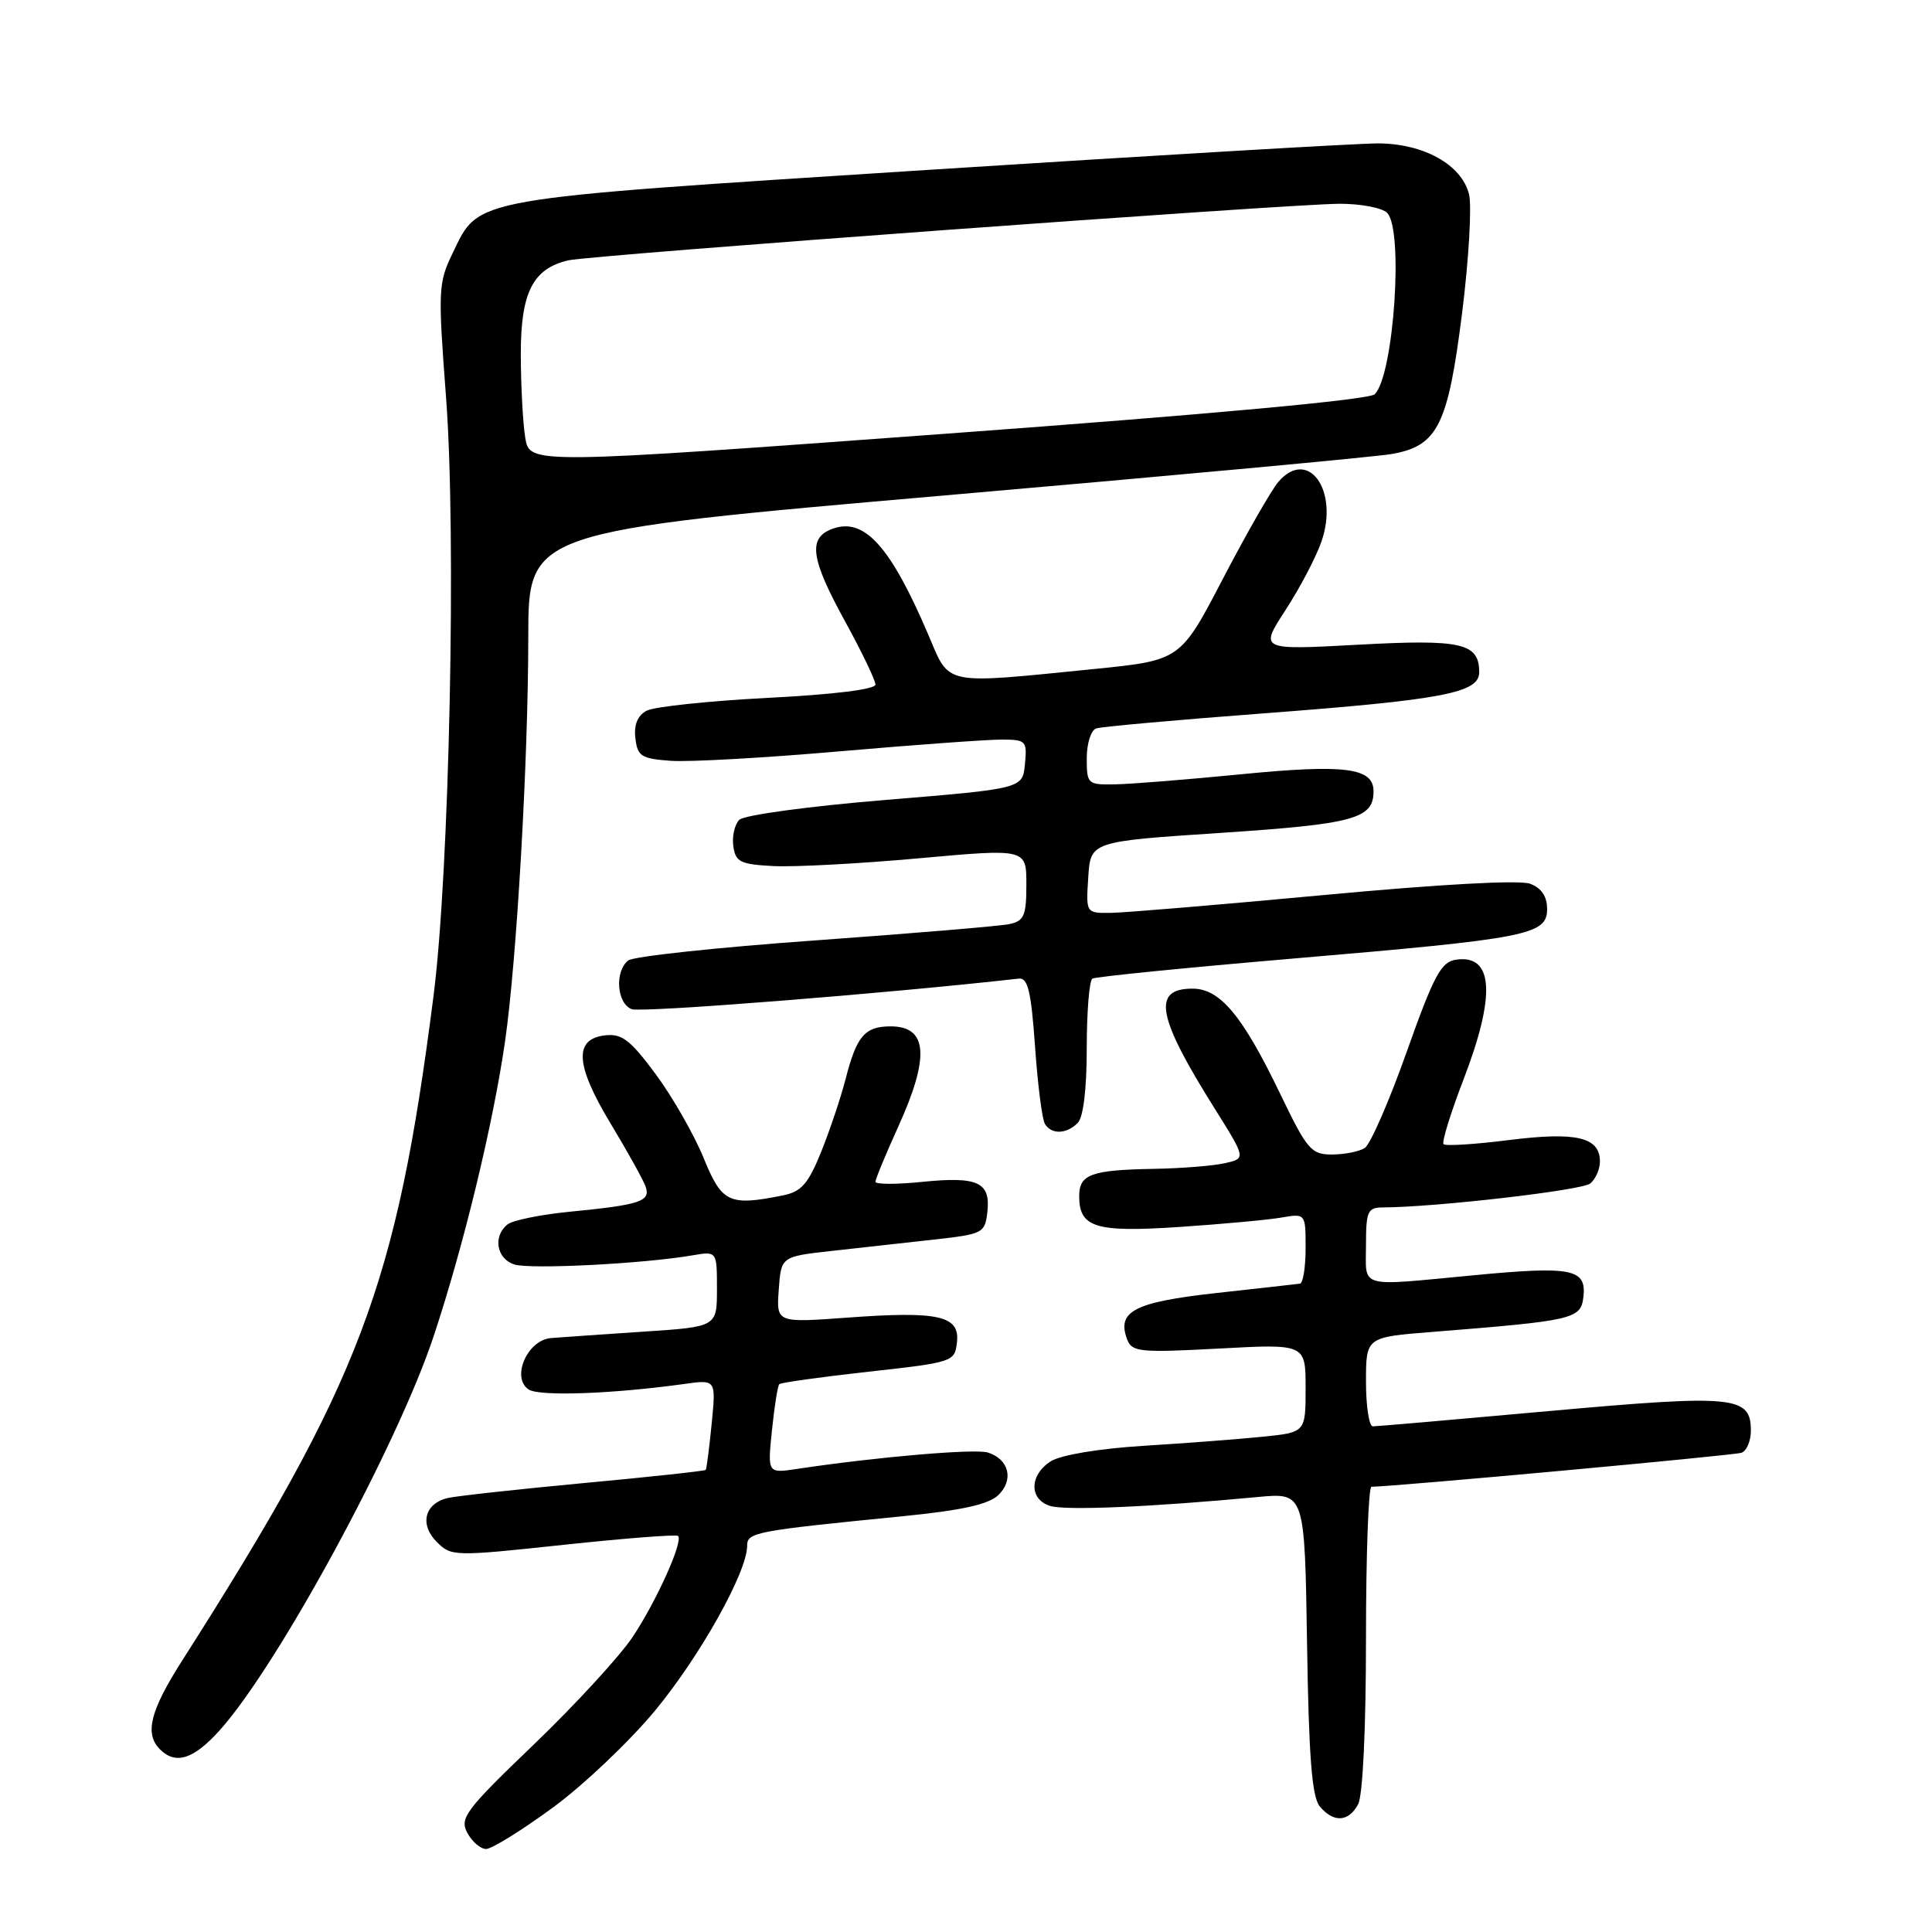 <?xml version="1.0" encoding="UTF-8" standalone="no"?>
<!DOCTYPE svg PUBLIC "-//W3C//DTD SVG 1.1//EN" "http://www.w3.org/Graphics/SVG/1.1/DTD/svg11.dtd" >
<svg xmlns="http://www.w3.org/2000/svg" xmlns:xlink="http://www.w3.org/1999/xlink" version="1.1" viewBox="0 0 256 256">
 <g >
 <path fill="currentColor"
d=" M 73.18 239.57 C 77.26 236.59 83.40 230.77 86.81 226.65 C 92.77 219.44 99.00 208.30 99.00 204.84 C 99.00 203.04 99.94 202.86 119.50 200.92 C 127.47 200.13 130.99 199.35 132.29 198.10 C 134.37 196.08 133.70 193.36 130.91 192.47 C 129.21 191.93 116.18 193.05 105.60 194.64 C 101.70 195.23 101.70 195.23 102.29 189.51 C 102.61 186.36 103.05 183.62 103.26 183.41 C 103.47 183.20 108.78 182.46 115.07 181.76 C 126.29 180.52 126.51 180.45 126.80 177.87 C 127.21 174.34 124.40 173.70 112.31 174.59 C 102.87 175.28 102.87 175.28 103.19 170.89 C 103.50 166.50 103.50 166.50 110.25 165.75 C 113.96 165.34 120.04 164.66 123.75 164.25 C 130.25 163.53 130.51 163.39 130.83 160.61 C 131.28 156.65 129.58 155.86 122.25 156.60 C 118.81 156.95 116.00 156.95 116.00 156.59 C 116.00 156.24 117.35 152.98 119.00 149.34 C 123.23 140.02 122.93 136.00 118.02 136.00 C 114.59 136.00 113.51 137.26 112.04 143.00 C 111.40 145.47 109.94 149.82 108.80 152.65 C 107.08 156.89 106.18 157.91 103.73 158.40 C 96.59 159.83 95.66 159.39 93.23 153.43 C 91.98 150.37 89.14 145.39 86.91 142.37 C 83.52 137.79 82.41 136.93 80.17 137.19 C 76.02 137.67 76.23 141.10 80.87 148.81 C 83.09 152.49 85.18 156.25 85.52 157.16 C 86.28 159.18 84.92 159.64 75.50 160.56 C 71.65 160.94 67.94 161.69 67.25 162.24 C 65.28 163.82 65.79 166.80 68.16 167.55 C 70.27 168.22 85.35 167.45 91.75 166.34 C 95.00 165.78 95.00 165.78 95.00 170.80 C 95.00 175.81 95.00 175.81 85.25 176.45 C 79.89 176.81 74.38 177.19 73.02 177.30 C 69.88 177.55 67.70 182.53 70.04 184.11 C 71.43 185.05 81.14 184.71 90.69 183.38 C 94.88 182.79 94.88 182.79 94.30 188.65 C 93.98 191.87 93.63 194.62 93.51 194.77 C 93.40 194.91 86.15 195.70 77.40 196.51 C 68.66 197.33 60.54 198.22 59.36 198.49 C 56.26 199.20 55.55 202.00 57.88 204.32 C 59.79 206.24 60.18 206.25 74.65 204.70 C 82.79 203.83 89.63 203.30 89.85 203.52 C 90.56 204.22 87.00 212.14 83.84 216.89 C 82.16 219.42 76.28 225.82 70.78 231.11 C 61.67 239.85 60.88 240.90 61.92 242.86 C 62.55 244.03 63.67 245.00 64.41 245.00 C 65.15 245.00 69.09 242.56 73.18 239.57 Z  M 179.96 239.07 C 180.58 237.92 181.00 228.99 181.00 217.07 C 181.00 206.03 181.33 197.00 181.73 197.00 C 184.55 197.00 229.76 192.85 230.75 192.50 C 231.44 192.26 232.00 190.94 232.00 189.57 C 232.00 184.97 229.85 184.76 205.41 186.96 C 192.99 188.08 182.42 189.00 181.91 189.00 C 181.41 189.00 181.00 186.34 181.00 183.09 C 181.00 177.18 181.00 177.18 189.75 176.49 C 208.59 174.99 209.47 174.79 209.81 171.84 C 210.24 168.13 208.28 167.74 195.36 168.97 C 179.75 170.45 181.00 170.79 181.00 165.00 C 181.00 160.48 181.22 160.00 183.25 159.99 C 190.26 159.96 209.63 157.72 210.72 156.82 C 211.42 156.23 212.00 154.93 212.00 153.91 C 212.00 150.68 208.89 149.94 199.98 151.06 C 195.46 151.63 191.54 151.88 191.28 151.61 C 191.02 151.35 192.20 147.52 193.90 143.10 C 198.23 131.86 197.91 126.44 192.94 127.16 C 190.95 127.45 190.01 129.20 186.39 139.39 C 184.07 145.93 181.57 151.66 180.83 152.12 C 180.10 152.59 178.15 152.97 176.50 152.98 C 173.73 152.98 173.20 152.35 169.62 144.91 C 164.64 134.57 161.67 131.00 158.02 131.00 C 152.60 131.00 153.29 134.70 161.02 147.00 C 165.09 153.50 165.09 153.50 162.30 154.13 C 160.76 154.48 156.50 154.82 152.83 154.88 C 144.58 155.03 143.00 155.61 143.00 158.48 C 143.00 162.66 145.13 163.32 156.26 162.58 C 161.89 162.20 167.96 161.65 169.75 161.34 C 173.00 160.78 173.00 160.78 173.00 165.39 C 173.00 167.92 172.66 170.04 172.25 170.09 C 171.84 170.15 166.82 170.71 161.10 171.34 C 150.24 172.55 147.93 173.77 149.37 177.52 C 149.99 179.14 151.10 179.25 161.53 178.69 C 173.00 178.07 173.00 178.07 173.00 183.94 C 173.00 189.80 173.00 189.80 167.25 190.38 C 164.09 190.70 157.00 191.24 151.50 191.58 C 145.60 191.95 140.58 192.79 139.25 193.62 C 136.40 195.43 136.33 198.65 139.13 199.54 C 141.13 200.18 152.53 199.69 166.69 198.36 C 172.88 197.78 172.88 197.78 173.19 217.74 C 173.42 232.82 173.84 238.10 174.87 239.35 C 176.70 241.55 178.70 241.44 179.96 239.07 Z  M 29.13 229.25 C 36.85 220.66 52.68 191.48 57.47 177.03 C 61.45 165.03 65.33 148.99 66.92 138.00 C 68.47 127.26 69.99 100.84 70.00 84.47 C 70.00 70.44 70.00 70.44 125.25 65.64 C 155.64 63.00 182.26 60.54 184.40 60.16 C 190.51 59.09 191.86 56.39 193.74 41.44 C 194.63 34.32 195.04 27.25 194.65 25.72 C 193.66 21.81 188.62 19.01 182.57 19.00 C 179.86 19.00 152.90 20.59 122.67 22.53 C 61.68 26.45 63.58 26.11 59.96 33.58 C 58.07 37.48 58.03 38.47 59.10 52.60 C 60.49 70.78 59.56 115.53 57.44 132.00 C 52.52 170.42 47.78 182.95 24.16 220.00 C 19.88 226.71 19.13 229.73 21.20 231.80 C 23.28 233.88 25.66 233.12 29.13 229.25 Z  M 142.80 148.80 C 143.55 148.05 144.00 144.32 144.00 138.86 C 144.00 134.05 144.34 129.91 144.75 129.67 C 145.16 129.42 157.20 128.22 171.50 127.00 C 202.53 124.36 205.00 123.88 205.00 120.44 C 205.00 118.78 204.25 117.67 202.75 117.10 C 201.37 116.58 190.79 117.16 175.50 118.59 C 161.75 119.87 149.01 120.94 147.20 120.96 C 143.89 121.00 143.89 121.00 144.20 116.25 C 144.50 111.50 144.50 111.50 161.77 110.36 C 179.42 109.19 182.00 108.49 182.00 104.85 C 182.00 101.73 178.25 101.24 164.50 102.59 C 157.35 103.29 149.81 103.90 147.75 103.93 C 144.11 104.00 144.00 103.89 144.00 100.47 C 144.00 98.53 144.56 96.75 145.25 96.52 C 145.94 96.29 155.95 95.39 167.50 94.52 C 191.26 92.72 196.00 91.81 196.00 89.08 C 196.00 85.20 193.70 84.68 179.92 85.43 C 166.89 86.14 166.89 86.14 170.35 80.82 C 172.25 77.89 174.39 73.82 175.10 71.76 C 177.45 64.97 173.33 59.26 169.39 63.85 C 168.46 64.94 165.16 70.71 162.05 76.67 C 156.41 87.50 156.41 87.50 144.95 88.65 C 124.81 90.67 125.89 90.89 123.06 84.23 C 117.99 72.34 114.50 68.48 110.25 70.09 C 107.03 71.30 107.41 74.03 112.00 82.38 C 114.20 86.39 116.00 90.14 116.00 90.71 C 116.00 91.34 110.45 92.03 101.75 92.47 C 93.91 92.88 86.69 93.64 85.69 94.17 C 84.48 94.81 83.98 96.03 84.19 97.82 C 84.47 100.21 84.97 100.53 88.87 100.81 C 91.27 100.99 101.32 100.42 111.21 99.56 C 121.10 98.70 130.75 98.00 132.66 98.00 C 135.97 98.00 136.11 98.15 135.81 101.25 C 135.50 104.50 135.50 104.50 117.30 106.00 C 107.10 106.84 98.60 108.00 97.96 108.63 C 97.34 109.26 96.98 110.83 97.17 112.13 C 97.46 114.22 98.09 114.53 102.50 114.76 C 105.25 114.90 113.91 114.44 121.75 113.73 C 136.00 112.44 136.00 112.44 136.00 117.20 C 136.00 121.33 135.70 122.03 133.75 122.45 C 132.51 122.71 120.93 123.68 108.00 124.61 C 95.07 125.53 83.94 126.73 83.25 127.26 C 81.42 128.70 81.72 132.95 83.70 133.72 C 84.98 134.21 117.43 131.65 135.00 129.67 C 136.20 129.53 136.63 131.36 137.15 138.68 C 137.50 143.72 138.09 148.34 138.46 148.93 C 139.33 150.35 141.31 150.29 142.80 148.80 Z  M 69.60 58.01 C 69.28 56.08 69.02 51.10 69.01 46.94 C 69.00 38.77 70.59 35.61 75.28 34.50 C 78.18 33.81 170.98 27.01 177.55 27.00 C 180.33 27.00 183.14 27.54 183.80 28.20 C 186.01 30.41 184.69 49.71 182.16 52.24 C 181.44 52.96 160.64 54.88 125.60 57.45 C 70.18 61.52 70.18 61.52 69.60 58.01 Z "/>
</g>
</svg>